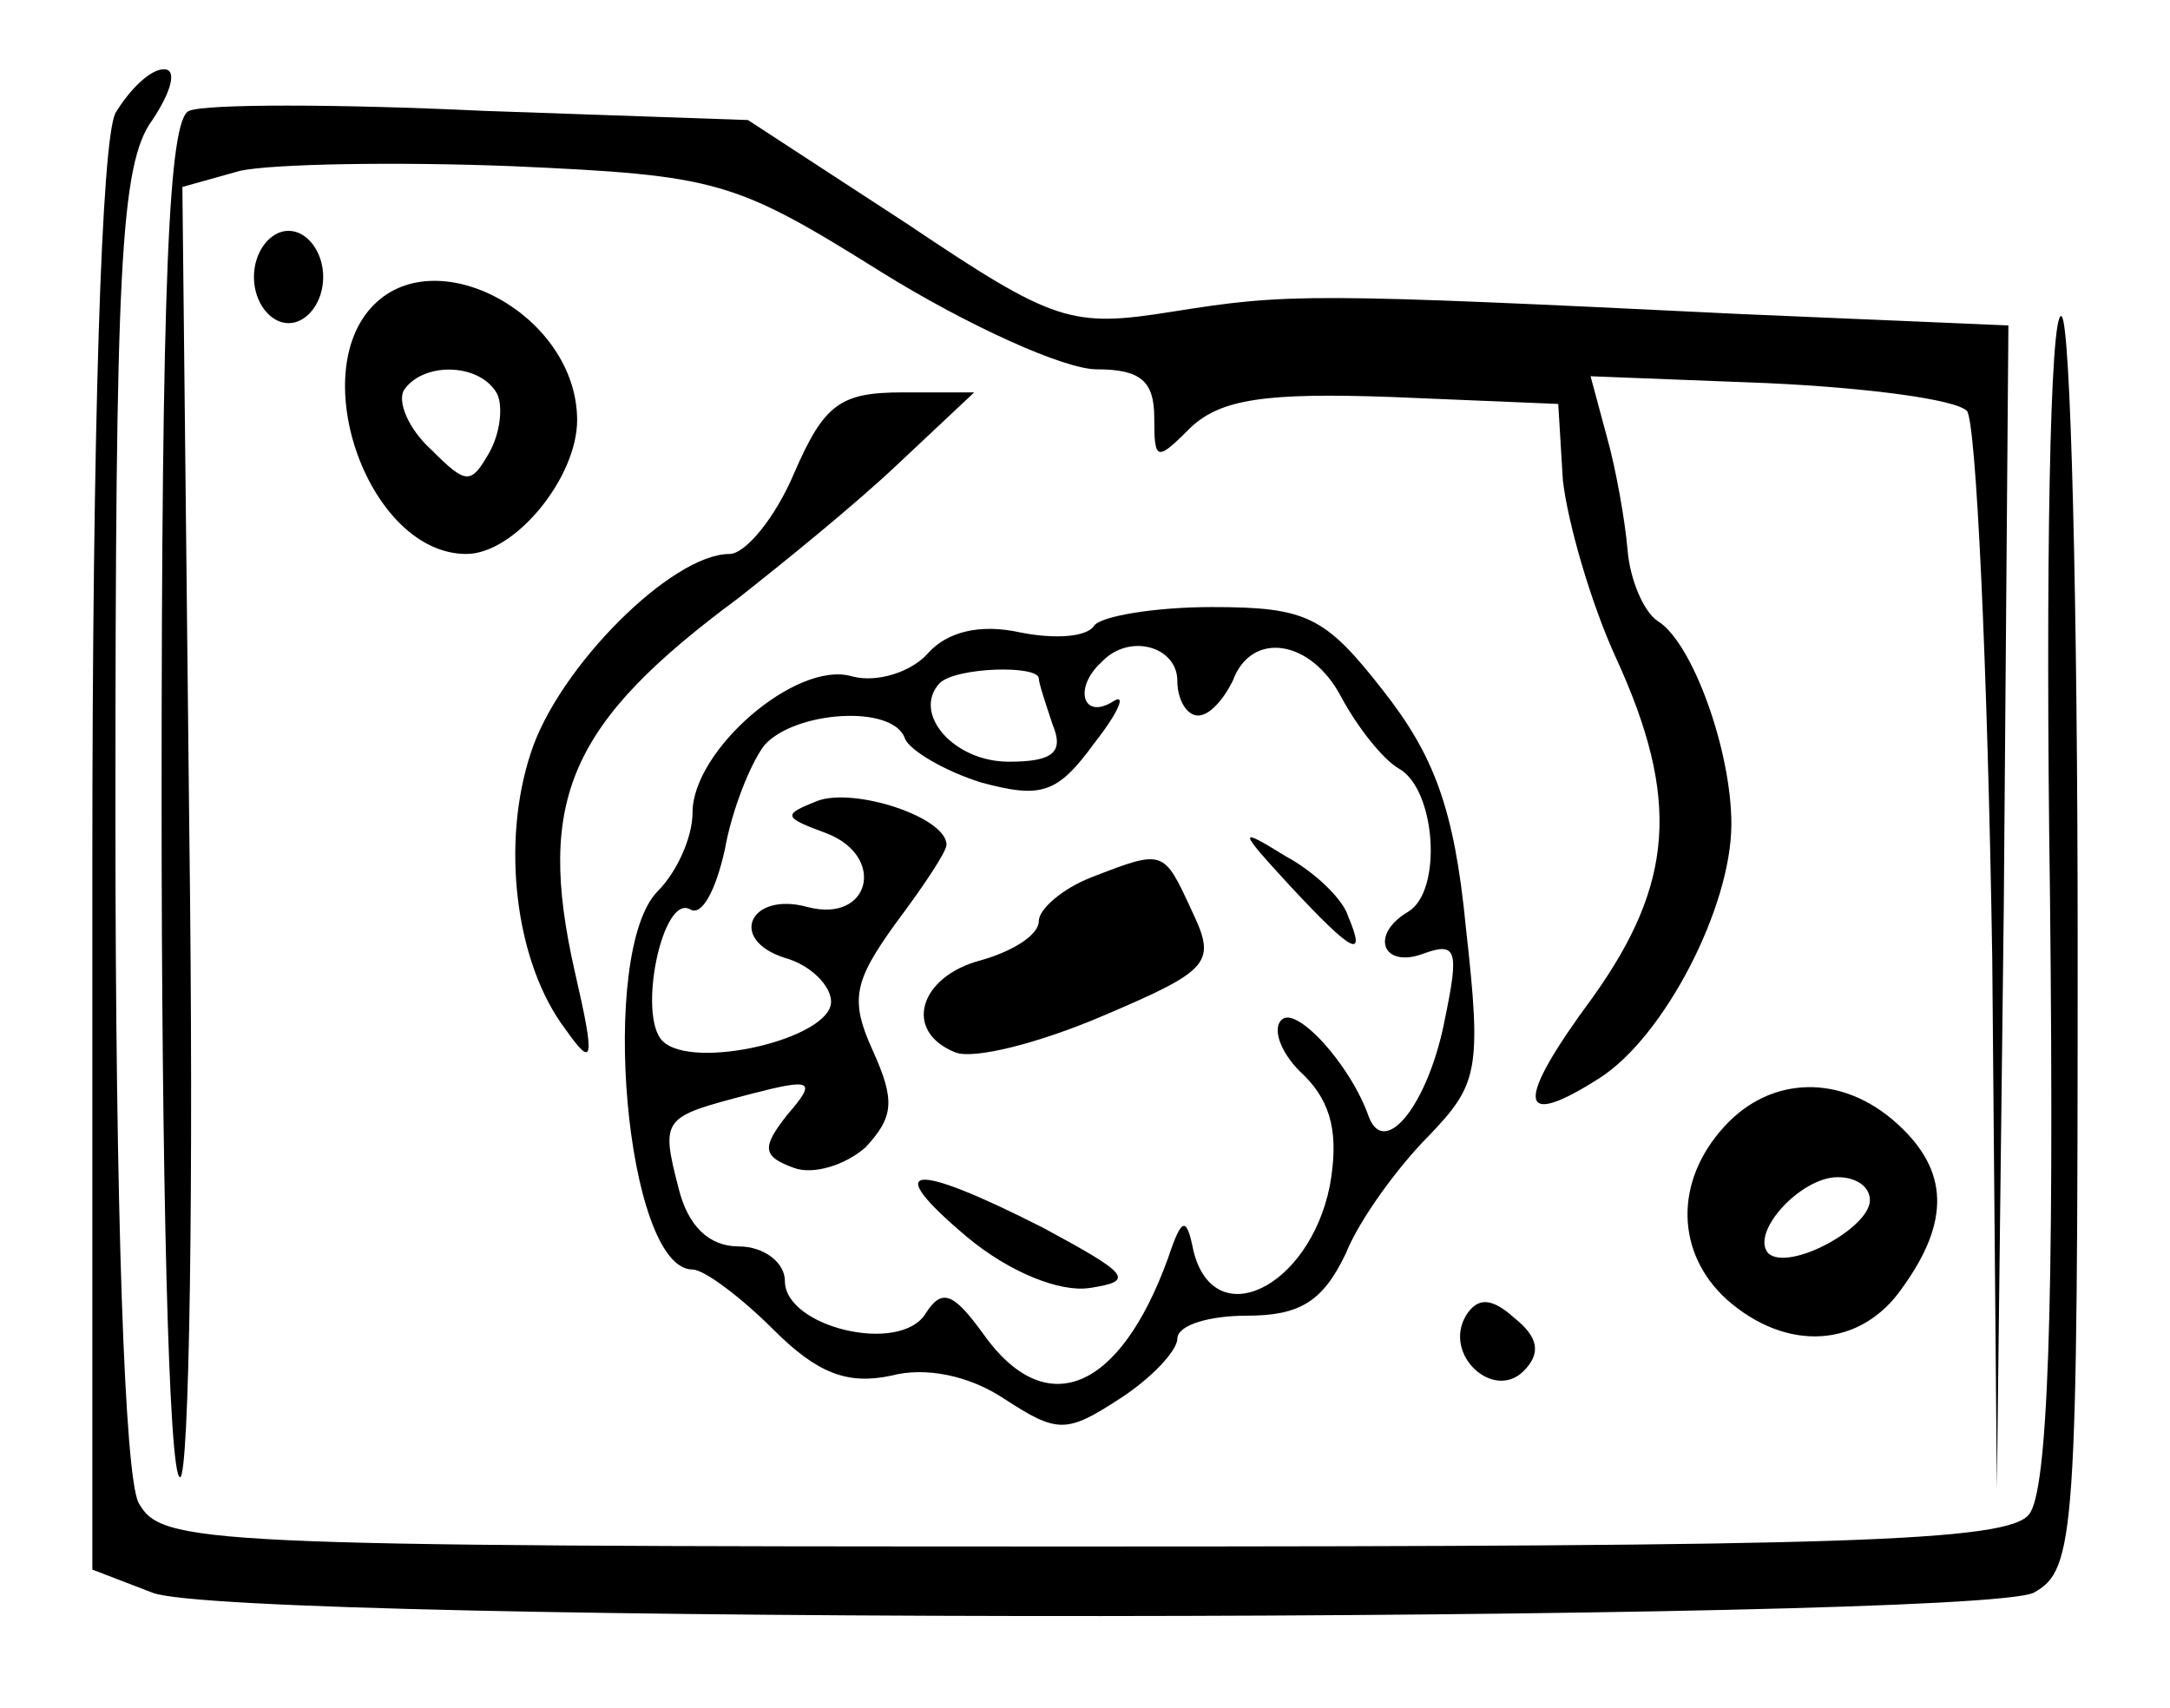 <?xml version="1.0" standalone="no"?>
<!DOCTYPE svg PUBLIC "-//W3C//DTD SVG 20010904//EN"
 "http://www.w3.org/TR/2001/REC-SVG-20010904/DTD/svg10.dtd">
<svg version="1.0" xmlns="http://www.w3.org/2000/svg"
 width="94pt" height="74pt" viewBox="0 0 94 74"
 preserveAspectRatio="xMidYMid meet">
<g transform="translate(0,74) scale(0.1,-0.1)"
fill="#000000" stroke="none">
<path d="M50 691 c-6 -12 -10 -134 -10 -326 l0 -305 26 -10 c35 -14 789 -13
815 0 18 10 19 24 19 280 0 148 -3 271 -7 273 -5 3 -7 -110 -5 -250 2 -182 -1
-259 -9 -269 -9 -12 -82 -14 -410 -14 -384 0 -399 1 -409 19 -6 12 -10 125
-10 298 0 236 2 282 16 301 8 12 11 22 5 22 -6 0 -15 -9 -21 -19z"/>
<path d="M82 692 c-9 -3 -12 -74 -12 -298 0 -162 3 -294 8 -294 4 0 6 126 4
280 l-3 279 25 7 c14 3 67 4 118 2 89 -4 96 -6 160 -46 37 -23 79 -42 93 -42
19 0 25 -5 25 -21 0 -19 1 -19 16 -4 13 12 32 15 87 13 l72 -3 2 -33 c2 -18
12 -53 23 -77 28 -61 25 -98 -10 -147 -34 -46 -33 -58 3 -35 28 18 57 74 57
110 0 32 -17 79 -32 88 -6 4 -12 18 -13 31 -1 12 -5 35 -9 49 l-7 26 77 -3
c43 -2 81 -7 86 -12 4 -4 9 -111 11 -237 l2 -230 3 252 2 252 -117 5 c-185 9
-195 9 -245 1 -44 -7 -51 -5 -115 38 l-69 45 -115 4 c-63 3 -120 3 -127 0z"/>
<path d="M110 620 c0 -11 7 -20 15 -20 8 0 15 9 15 20 0 11 -7 20 -15 20 -8 0
-15 -9 -15 -20z"/>
<path d="M162 608 c-30 -30 -2 -108 40 -108 21 0 48 33 48 58 0 45 -60 78 -88
50z m53 -38 c3 -5 2 -17 -3 -26 -8 -14 -10 -14 -25 1 -10 9 -15 21 -12 26 8
12 32 12 40 -1z"/>
<path d="M344 535 c-8 -19 -21 -35 -28 -35 -25 0 -74 -49 -86 -86 -13 -39 -7
-91 15 -120 12 -17 13 -14 4 25 -17 75 -2 108 71 162 19 15 50 40 69 58 l33
31 -31 0 c-27 0 -34 -5 -47 -35z"/>
<path d="M474 469 c-3 -5 -17 -6 -32 -3 -18 4 -32 0 -40 -9 -7 -8 -22 -13 -33
-10 -24 7 -69 -32 -69 -59 0 -11 -7 -26 -15 -34 -26 -26 -14 -164 15 -164 5 0
21 -12 35 -26 19 -19 32 -24 51 -20 15 4 34 0 49 -10 23 -15 27 -15 50 0 14 9
25 21 25 26 0 6 14 10 30 10 23 0 33 6 43 27 6 15 23 38 36 51 21 22 23 28 16
90 -5 52 -14 75 -36 103 -25 32 -33 36 -74 36 -25 0 -48 -4 -51 -8z m36 -24
c0 -8 4 -15 9 -15 5 0 11 7 15 15 8 22 34 18 47 -7 7 -13 18 -27 25 -31 16 -9
19 -53 4 -62 -17 -10 -11 -25 7 -18 14 5 15 1 9 -28 -7 -37 -26 -61 -33 -43
-8 23 -32 49 -38 42 -4 -4 0 -15 10 -24 12 -12 15 -26 11 -48 -9 -44 -50 -64
-59 -28 -3 15 -5 15 -11 -3 -21 -58 -53 -71 -80 -33 -13 18 -18 20 -25 9 -11
-18 -61 -6 -61 14 0 8 -9 15 -20 15 -13 0 -22 9 -26 25 -8 31 -7 31 31 41 27
7 29 6 16 -9 -11 -14 -11 -18 3 -23 8 -3 22 1 31 9 12 13 13 20 3 42 -10 22
-8 30 10 55 12 16 22 31 22 34 0 12 -40 25 -56 19 -15 -6 -15 -7 4 -14 26 -10
19 -39 -8 -32 -25 7 -35 -14 -10 -22 11 -3 20 -12 20 -19 0 -16 -60 -30 -73
-17 -11 11 0 64 12 57 5 -3 11 8 15 26 3 17 11 37 17 45 13 15 56 18 61 3 2
-5 17 -14 33 -19 26 -7 33 -5 49 17 11 14 14 22 8 18 -13 -8 -17 6 -5 17 12
13 33 7 33 -8z m-60 1 c0 -2 3 -11 6 -20 5 -12 0 -16 -19 -16 -24 0 -42 21
-30 34 7 7 43 8 43 2z"/>
<path d="M559 356 c27 -29 33 -32 25 -13 -2 7 -14 19 -27 26 -21 13 -21 12 2
-13z"/>
<path d="M473 360 c-13 -5 -23 -14 -23 -19 0 -6 -11 -13 -25 -17 -27 -7 -34
-31 -11 -40 8 -3 36 4 64 16 47 20 49 23 38 46 -12 26 -12 26 -43 14z"/>
<path d="M419 204 c18 -15 40 -24 53 -22 20 3 17 6 -20 26 -57 29 -71 28 -33
-4z"/>
<path d="M747 252 c-22 -24 -21 -55 1 -75 26 -23 58 -21 76 5 21 29 20 51 -2
71 -24 22 -55 21 -75 -1z m63 -32 c0 -12 -35 -31 -44 -23 -8 9 14 33 30 33 8
0 14 -4 14 -10z"/>
<path d="M635 170 c-10 -17 12 -37 25 -24 8 8 6 15 -4 23 -10 9 -16 9 -21 1z"/>
</g>
</svg>
